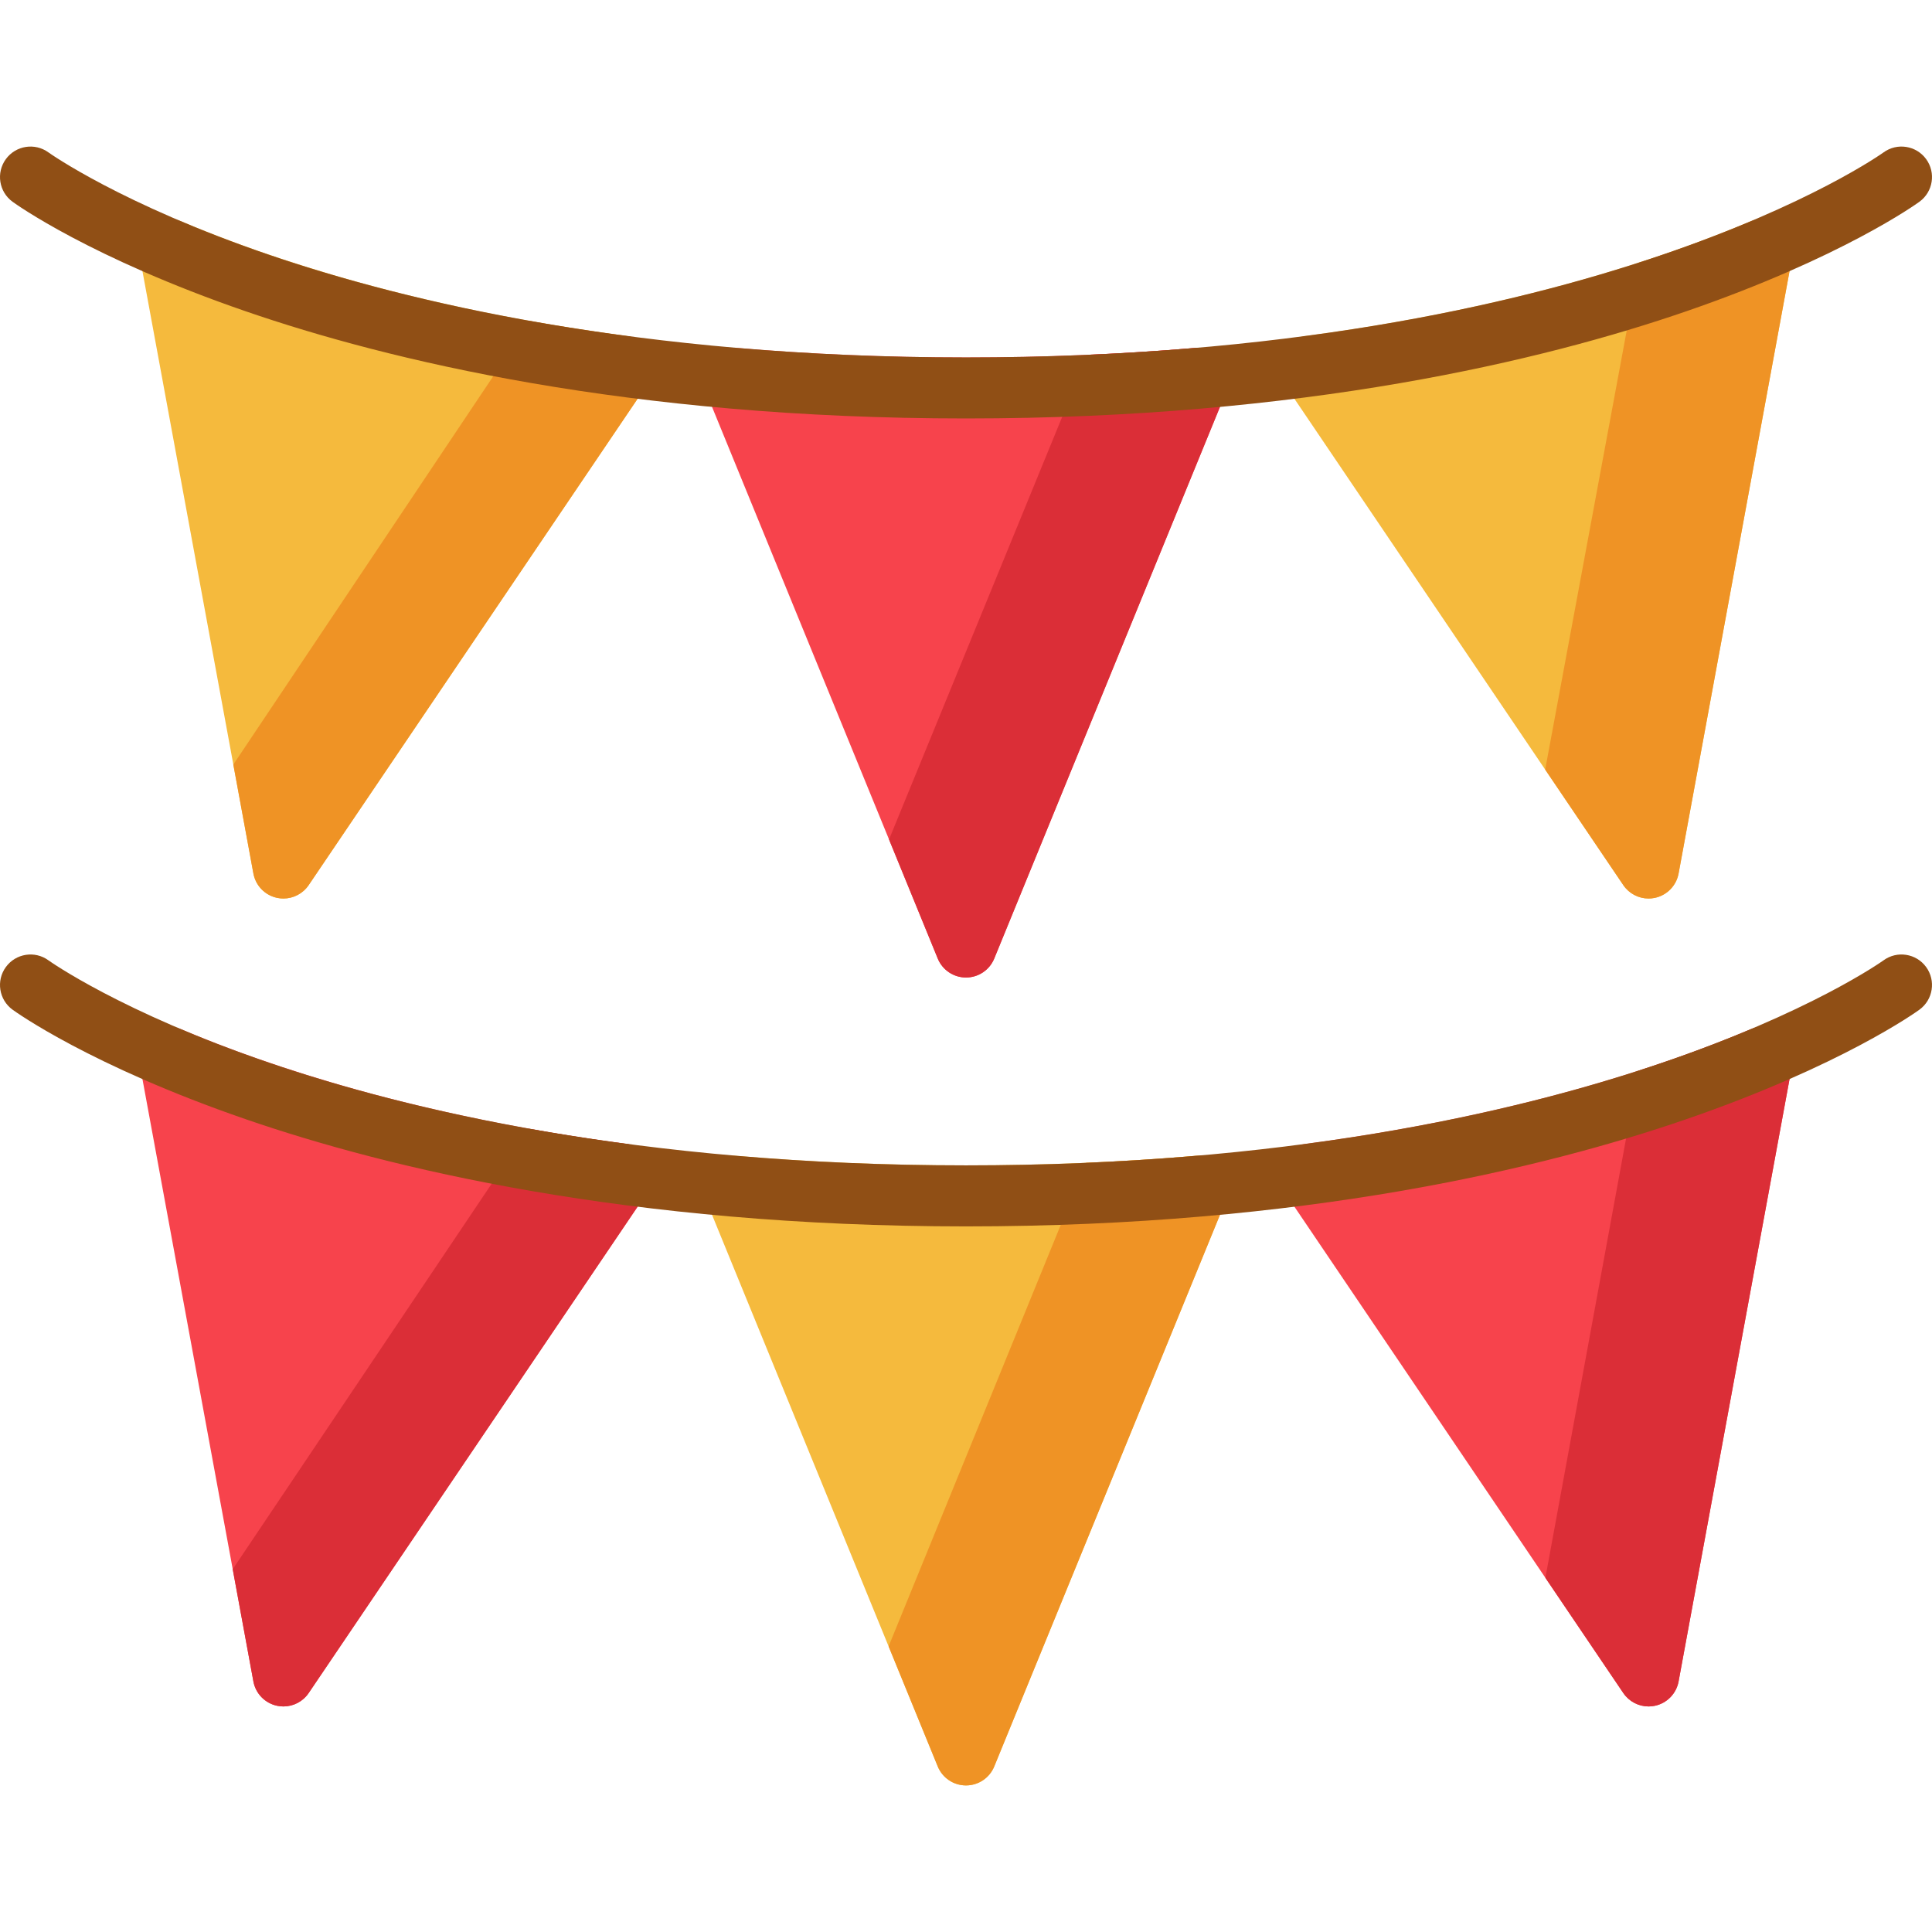 <?xml version="1.0" encoding="iso-8859-1"?>
<!-- Generator: Adobe Illustrator 19.0.0, SVG Export Plug-In . SVG Version: 6.00 Build 0)  -->
<svg version="1.1" id="Layer_1" xmlns="http://www.w3.org/2000/svg" xmlns:xlink="http://www.w3.org/1999/xlink" x="0px" y="0px"
	 viewBox="0 0 512.001 512.001" style="enable-background:new 0 0 512.001 512.001;" xml:space="preserve">
<path style="fill:#F5BA3D;" d="M472.146,59.829c-2.316-1.861-5.471-2.302-8.208-1.145c-23.213,9.802-62.532,23.027-118.025,30.371
	c-2.777,0.368-5.167,2.147-6.314,4.702c-1.148,2.555-0.892,5.524,0.677,7.844l89.918,132.96c1.523,2.252,4.05,3.557,6.698,3.557
	c0.55,0,1.104-0.056,1.657-0.173c3.213-0.673,5.701-3.221,6.297-6.45l30.19-163.899C475.573,64.675,474.464,61.691,472.146,59.829z"
	/>
<path style="fill:#EF9325;" d="M472.146,59.829c-2.316-1.861-5.471-2.302-8.208-1.145c-7.943,3.354-17.774,7.108-29.492,10.892
	l-24.956,134.375l20.702,30.613c1.523,2.252,4.05,3.557,6.698,3.557c0.55,0,1.104-0.056,1.657-0.173
	c3.213-0.673,5.701-3.221,6.297-6.45l30.19-163.899C475.573,64.675,474.464,61.691,472.146,59.829z"/>
<path style="fill:#F7434C;" d="M324.184,95.461c-1.668-2.268-4.393-3.516-7.204-3.268c-19.674,1.681-40.19,2.534-60.981,2.534
	c-20.79,0-41.306-0.853-60.98-2.534c-2.815-0.246-5.536,0.998-7.204,3.268c-1.668,2.27-2.035,5.244-0.968,7.851l61.669,150.714
	c1.243,3.038,4.201,5.024,7.484,5.024s6.241-1.985,7.485-5.024l61.67-150.714C326.22,100.706,325.853,97.731,324.184,95.461z"/>
<path style="fill:#DB2E37;" d="M263.484,254.027l61.669-150.715c1.066-2.607,0.7-5.582-0.968-7.851
	c-1.668-2.268-4.393-3.516-7.204-3.268c-9.41,0.804-19.018,1.413-28.752,1.835l-52.625,128.441l12.912,31.557
	c1.243,3.038,4.201,5.024,7.484,5.024S262.24,257.065,263.484,254.027z"/>
<path style="fill:#F5BA3D;" d="M172.403,93.758c-1.148-2.556-3.538-4.335-6.315-4.702c-55.493-7.345-94.812-20.57-118.024-30.371
	c-2.74-1.158-5.891-0.717-8.209,1.145c-2.318,1.862-3.428,4.845-2.888,7.769l30.189,163.899c0.595,3.229,3.083,5.778,6.297,6.45
	c0.552,0.115,1.107,0.173,1.657,0.173c2.648,0,5.174-1.305,6.697-3.557l89.92-132.96C173.295,99.281,173.551,96.313,172.403,93.758z
	"/>
<path style="fill:#EF9325;" d="M81.805,234.562l89.92-132.96c1.57-2.321,1.825-5.288,0.677-7.844
	c-1.148-2.556-3.538-4.335-6.315-4.702c-8.95-1.185-17.473-2.524-25.582-3.975L61.834,202.614l5.32,28.883
	c0.595,3.229,3.083,5.778,6.297,6.45c0.552,0.115,1.107,0.173,1.657,0.173C77.757,238.119,80.283,236.815,81.805,234.562z"/>
<path style="fill:#F7434C;" d="M472.146,273.938c-2.316-1.861-5.471-2.302-8.208-1.145c-23.213,9.802-62.532,23.027-118.025,30.371
	c-2.777,0.368-5.167,2.147-6.314,4.702c-1.148,2.555-0.892,5.524,0.677,7.844l89.918,132.96c1.523,2.252,4.05,3.557,6.698,3.557
	c0.55,0,1.104-0.056,1.657-0.173c3.213-0.673,5.701-3.221,6.297-6.45l30.19-163.899
	C475.573,278.783,474.464,275.799,472.146,273.938z"/>
<path style="fill:#DB2E37;" d="M472.146,273.938c-2.316-1.861-5.471-2.302-8.208-1.145c-7.993,3.375-17.897,7.156-29.711,10.963
	l-24.683,134.382l20.649,30.534c1.523,2.252,4.05,3.557,6.698,3.557c0.55,0,1.104-0.056,1.657-0.173
	c3.213-0.673,5.701-3.221,6.297-6.45l30.19-163.899C475.573,278.783,474.464,275.799,472.146,273.938z"/>
<path style="fill:#F5BA3D;" d="M324.184,309.569c-1.668-2.27-4.393-3.515-7.204-3.268c-19.674,1.681-40.19,2.534-60.981,2.534
	c-20.79,0-41.306-0.853-60.98-2.534c-2.815-0.244-5.536,0.998-7.204,3.268c-1.668,2.27-2.035,5.244-0.968,7.851l61.669,150.714
	c1.243,3.038,4.201,5.024,7.484,5.024s6.241-1.985,7.485-5.024l61.669-150.714C326.22,314.814,325.853,311.839,324.184,309.569z"/>
<path style="fill:#EF9325;" d="M325.153,317.421c1.066-2.607,0.7-5.582-0.968-7.851s-4.393-3.515-7.204-3.268
	c-9.539,0.815-19.278,1.431-29.148,1.853l-52.341,128.147l13.024,31.832c1.243,3.038,4.201,5.024,7.484,5.024
	c3.283,0,6.241-1.985,7.485-5.024L325.153,317.421z"/>
<path style="fill:#F7434C;" d="M172.403,307.866c-1.148-2.556-3.538-4.334-6.315-4.702c-55.493-7.345-94.812-20.57-118.024-30.371
	c-2.74-1.158-5.891-0.717-8.209,1.145c-2.318,1.862-3.428,4.845-2.888,7.768l30.189,163.899c0.595,3.229,3.083,5.778,6.297,6.45
	c0.552,0.115,1.107,0.173,1.657,0.173c2.648,0,5.174-1.305,6.697-3.557l89.92-132.96
	C173.295,313.389,173.551,310.421,172.403,307.866z"/>
<path style="fill:#DB2E37;" d="M81.805,448.671l89.92-132.96c1.57-2.321,1.825-5.288,0.677-7.844
	c-1.148-2.556-3.538-4.334-6.315-4.702c-9.102-1.204-17.759-2.569-25.991-4.05l-78.423,116.74l5.479,29.749
	c0.595,3.229,3.083,5.778,6.297,6.45c0.552,0.115,1.107,0.173,1.657,0.173C77.757,452.228,80.283,450.924,81.805,448.671z"/>
	<path style="fill:#904F15;" d="M256,110.899c-89.599,0-153.225-15.434-190.821-28.382C23.936,68.314,4.145,54.063,3.322,53.463
		c-3.609-2.631-4.4-7.69-1.768-11.298c2.632-3.609,7.69-4.401,11.298-1.768c0.175,0.126,19.213,13.72,58.502,27.141
		C107.662,79.941,169.168,94.726,256,94.726c166.723,0,242.404-53.787,243.15-54.331c3.607-2.632,8.666-1.84,11.298,1.768
		c2.631,3.609,1.839,8.668-1.769,11.298c-0.823,0.599-20.613,14.851-61.855,29.054C409.225,95.465,345.6,110.899,256,110.899z"/>
	<path style="fill:#904F15;" d="M256,325.008c-89.599,0-153.225-15.434-190.821-28.382C23.936,282.422,4.145,268.17,3.322,267.571
		c-3.609-2.631-4.4-7.69-1.768-11.298c2.632-3.609,7.69-4.401,11.298-1.768c0.175,0.126,19.213,13.72,58.502,27.141
		c36.308,12.403,97.814,27.189,184.645,27.189c166.723,0,242.404-53.787,243.15-54.331c3.607-2.632,8.666-1.84,11.298,1.768
		c2.631,3.609,1.839,8.668-1.769,11.298c-0.823,0.599-20.613,14.851-61.855,29.054C409.225,309.573,345.6,325.008,256,325.008z"/>
</svg>
